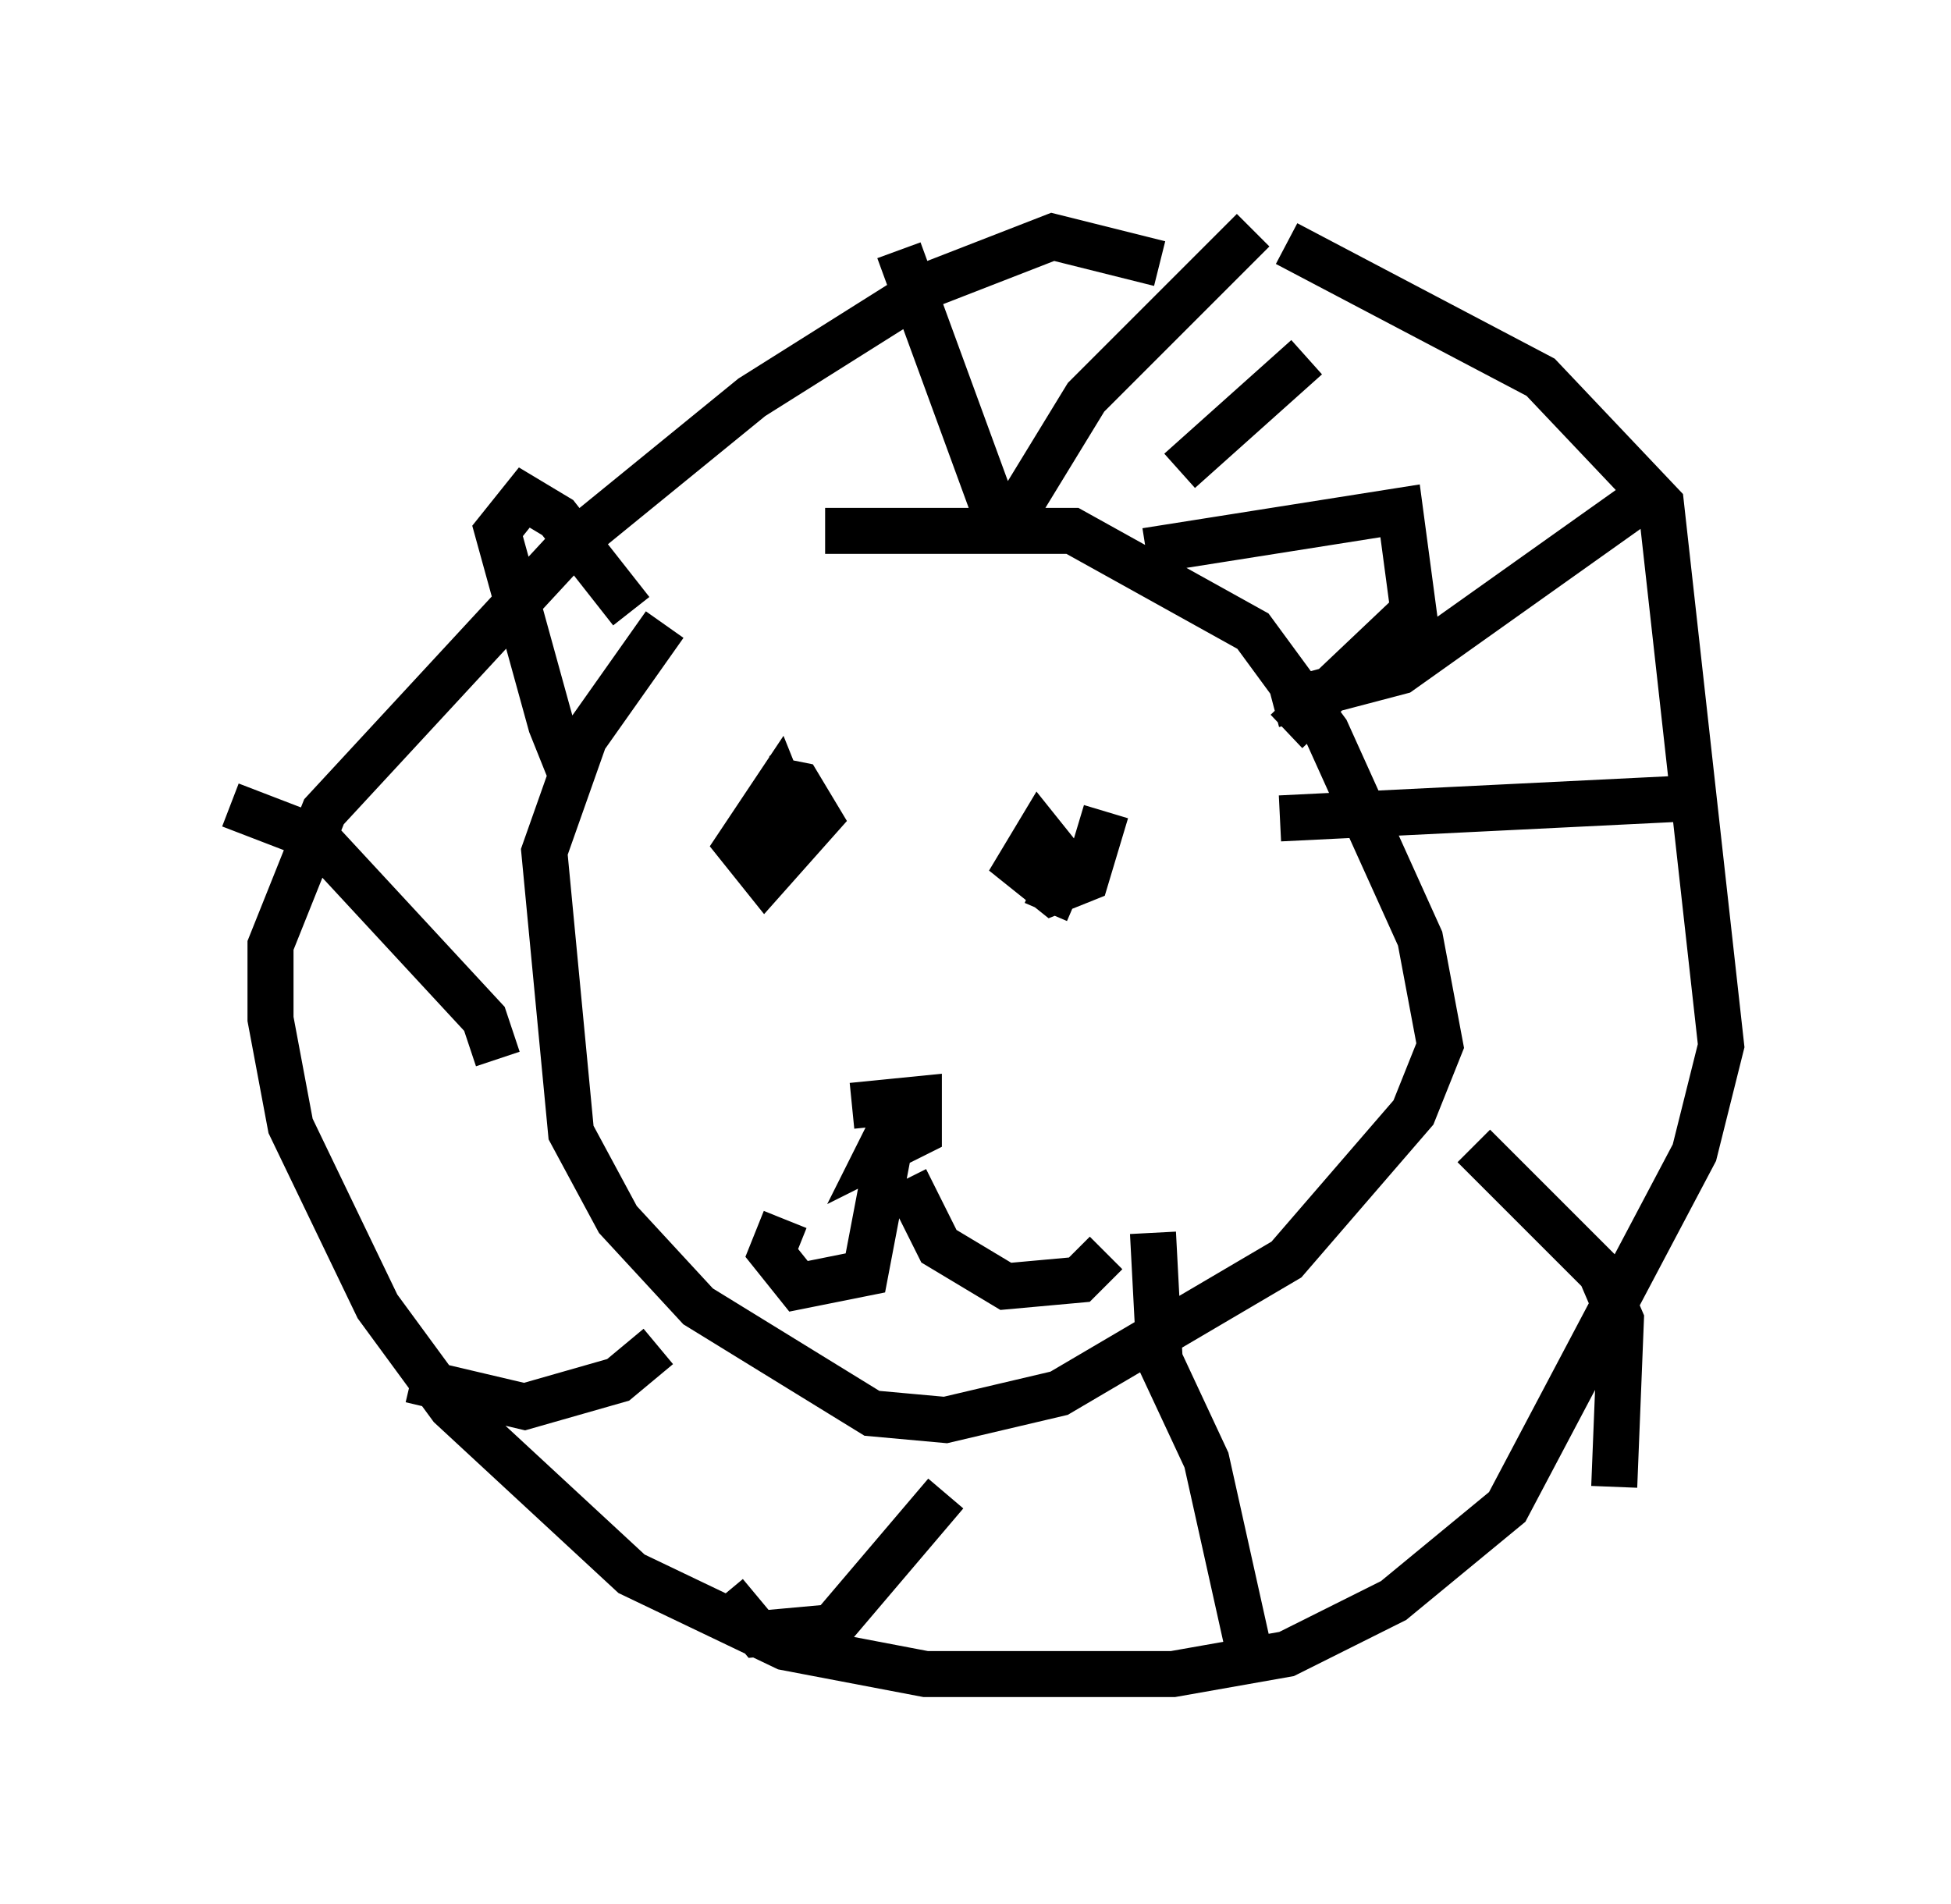 <?xml version="1.0" encoding="utf-8" ?>
<svg baseProfile="full" height="41.374" version="1.1" width="42.391" xmlns="http://www.w3.org/2000/svg" xmlns:ev="http://www.w3.org/2001/xml-events" xmlns:xlink="http://www.w3.org/1999/xlink"><defs /><rect fill="white" height="41.374" width="42.391" x="0" y="0" /><path d="M13.57, 13.279 m4.358, -1.743 l5.374, 0.0 3.922, 2.179 l1.598, 2.179 2.034, 4.503 l0.436, 2.324 -0.581, 1.453 l-2.76, 3.196 -4.939, 2.905 l-2.469, 0.581 -1.598, -0.145 l-3.777, -2.324 -1.743, -1.888 l-1.017, -1.888 -0.581, -6.101 l0.872, -2.469 1.743, -2.469 m-0.726, -0.291 l-1.598, -2.034 -0.726, -0.436 l-0.581, 0.726 1.162, 4.212 l0.291, 0.726 0.581, 0.145 m12.056, -4.648 l5.52, -0.872 0.291, 2.179 l-2.76, 2.615 m-11.33, 1.017 l0.726, 0.145 0.436, 0.726 l-1.162, 1.307 -0.581, -0.726 l0.872, -1.307 0.291, 0.726 l-0.436, 0.581 m7.263, -0.726 l-0.436, 1.453 -0.726, 0.291 l-0.726, -0.581 0.436, -0.726 l0.581, 0.726 -0.436, 1.017 m-4.212, 4.212 l1.453, -0.145 0.0, 0.726 l-0.872, 0.436 0.291, -0.581 m0.0, 0.145 l-0.581, 3.05 -1.453, 0.291 l-0.581, -0.726 0.291, -0.726 m2.615, -0.872 l0.726, 1.453 1.453, 0.872 l1.598, -0.145 0.581, -0.581 m-2.034, -15.978 l1.598, -2.615 3.631, -3.631 m0.436, 10.313 l2.76, -0.726 5.52, -3.922 m-10.313, -0.436 l2.76, -2.469 m-0.436, -2.469 l5.52, 2.905 2.615, 2.76 l1.307, 11.765 -0.581, 2.324 l-4.067, 7.698 -2.469, 2.034 l-2.324, 1.162 -2.469, 0.436 l-5.374, 0.0 -3.05, -0.581 l-3.341, -1.598 -3.922, -3.631 l-1.598, -2.179 -1.888, -3.922 l-0.436, -2.324 0.0, -1.598 l1.162, -2.905 5.374, -5.81 l3.922, -3.196 3.922, -2.469 l2.615, -1.017 2.324, 0.581 m-3.486, 5.665 l-2.179, -5.955 m8.279, 12.346 l8.86, -0.436 m-4.648, 7.553 l2.76, 2.76 0.436, 1.017 l-0.145, 3.631 m-10.022, -5.52 l0.145, 2.76 1.017, 2.179 l0.872, 3.922 m-6.536, -3.196 l-2.469, 2.905 -1.598, 0.145 l-0.726, -0.872 m-1.453, -5.374 l-0.872, 0.726 -2.034, 0.581 l-2.469, -0.581 m1.888, -6.972 l-0.291, -0.872 -3.631, -3.922 l-1.888, -0.726 " fill="none" stroke="black" stroke-width="1" /></svg>